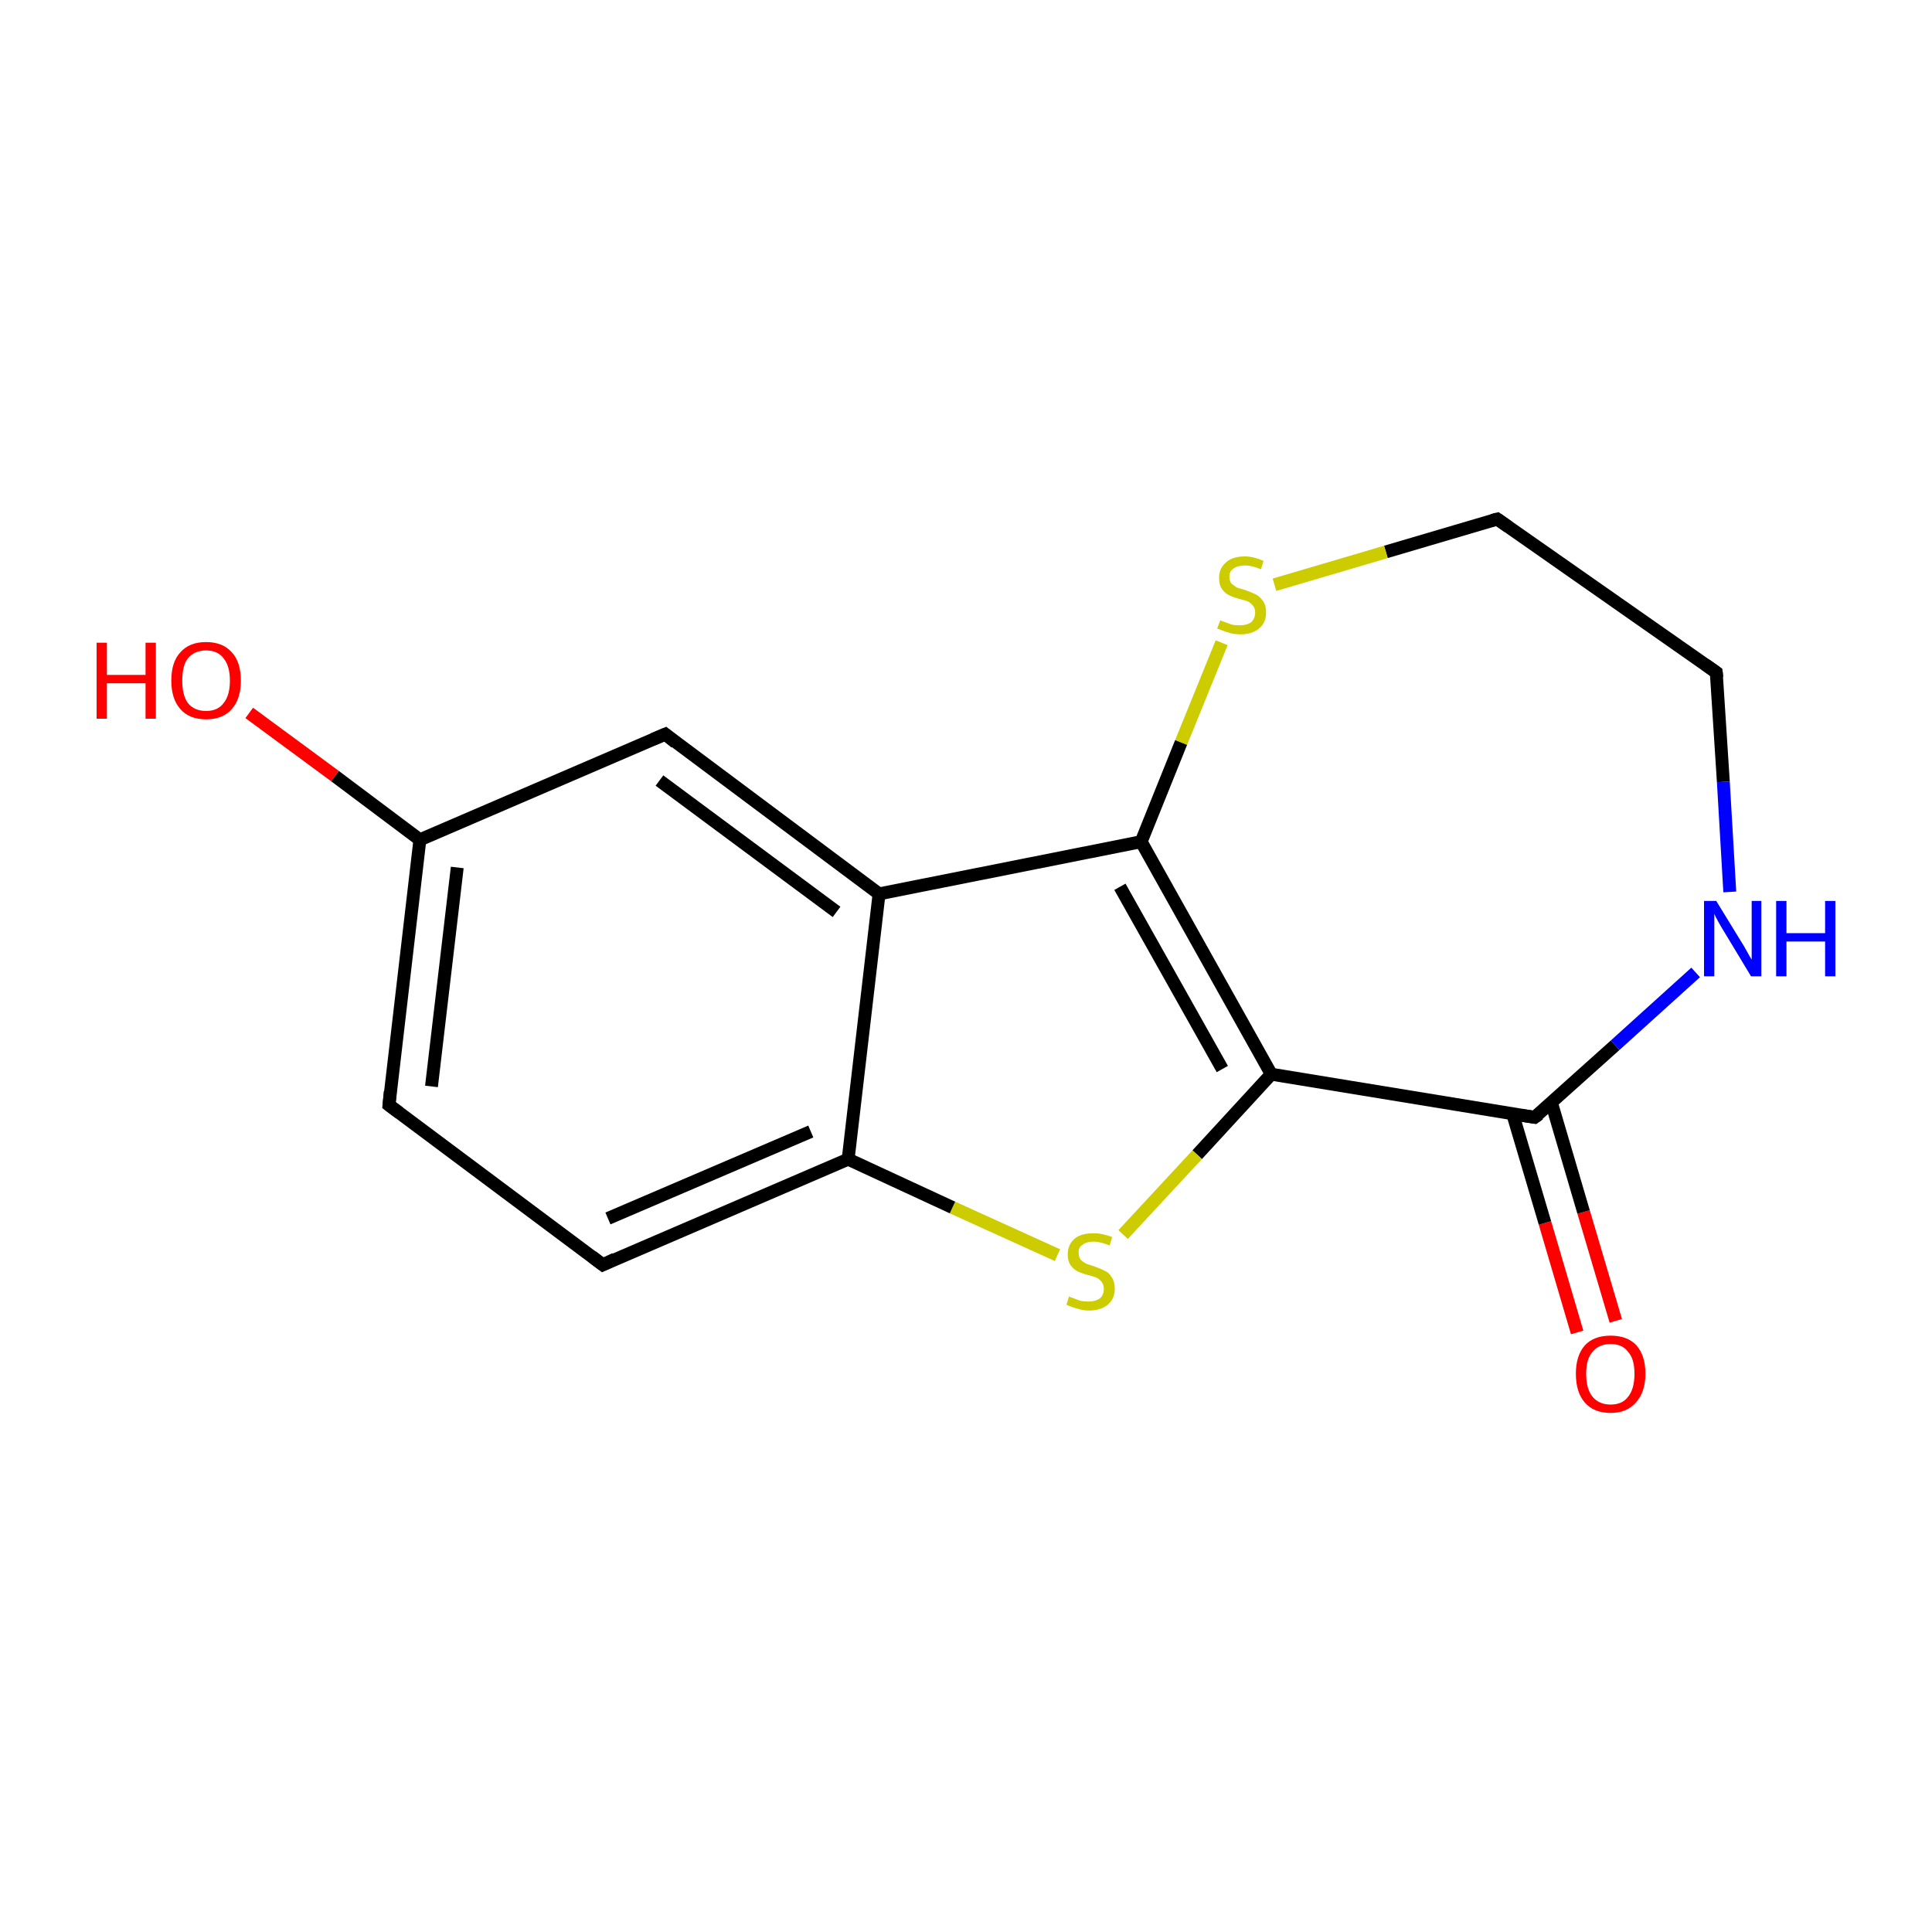<?xml version='1.0' encoding='iso-8859-1'?>
<svg version='1.1' baseProfile='full'
              xmlns='http://www.w3.org/2000/svg'
                      xmlns:rdkit='http://www.rdkit.org/xml'
                      xmlns:xlink='http://www.w3.org/1999/xlink'
                  xml:space='preserve'
width='300px' height='300px' viewBox='0 0 300 300'>
<!-- END OF HEADER -->
<rect style='opacity:1.0;fill:#FFFFFF;stroke:none' width='300.0' height='300.0' x='0.0' y='0.0'> </rect>
<path class='bond-0 atom-0 atom-1' d='M 244.9,206.9 L 239.9,189.9' style='fill:none;fill-rule:evenodd;stroke:#FF0000;stroke-width:2.0px;stroke-linecap:butt;stroke-linejoin:miter;stroke-opacity:1' />
<path class='bond-0 atom-0 atom-1' d='M 239.9,189.9 L 234.9,173.0' style='fill:none;fill-rule:evenodd;stroke:#000000;stroke-width:2.0px;stroke-linecap:butt;stroke-linejoin:miter;stroke-opacity:1' />
<path class='bond-0 atom-0 atom-1' d='M 250.9,205.1 L 245.9,188.2' style='fill:none;fill-rule:evenodd;stroke:#FF0000;stroke-width:2.0px;stroke-linecap:butt;stroke-linejoin:miter;stroke-opacity:1' />
<path class='bond-0 atom-0 atom-1' d='M 245.9,188.2 L 240.9,171.2' style='fill:none;fill-rule:evenodd;stroke:#000000;stroke-width:2.0px;stroke-linecap:butt;stroke-linejoin:miter;stroke-opacity:1' />
<path class='bond-1 atom-1 atom-2' d='M 238.3,173.5 L 250.8,162.3' style='fill:none;fill-rule:evenodd;stroke:#000000;stroke-width:2.0px;stroke-linecap:butt;stroke-linejoin:miter;stroke-opacity:1' />
<path class='bond-1 atom-1 atom-2' d='M 250.8,162.3 L 263.3,151.0' style='fill:none;fill-rule:evenodd;stroke:#0000FF;stroke-width:2.0px;stroke-linecap:butt;stroke-linejoin:miter;stroke-opacity:1' />
<path class='bond-2 atom-2 atom-3' d='M 268.6,138.5 L 267.6,121.4' style='fill:none;fill-rule:evenodd;stroke:#0000FF;stroke-width:2.0px;stroke-linecap:butt;stroke-linejoin:miter;stroke-opacity:1' />
<path class='bond-2 atom-2 atom-3' d='M 267.6,121.4 L 266.5,104.4' style='fill:none;fill-rule:evenodd;stroke:#000000;stroke-width:2.0px;stroke-linecap:butt;stroke-linejoin:miter;stroke-opacity:1' />
<path class='bond-3 atom-3 atom-4' d='M 266.5,104.4 L 232.5,80.6' style='fill:none;fill-rule:evenodd;stroke:#000000;stroke-width:2.0px;stroke-linecap:butt;stroke-linejoin:miter;stroke-opacity:1' />
<path class='bond-4 atom-4 atom-5' d='M 232.5,80.6 L 215.2,85.7' style='fill:none;fill-rule:evenodd;stroke:#000000;stroke-width:2.0px;stroke-linecap:butt;stroke-linejoin:miter;stroke-opacity:1' />
<path class='bond-4 atom-4 atom-5' d='M 215.2,85.7 L 197.9,90.8' style='fill:none;fill-rule:evenodd;stroke:#CCCC00;stroke-width:2.0px;stroke-linecap:butt;stroke-linejoin:miter;stroke-opacity:1' />
<path class='bond-5 atom-5 atom-6' d='M 189.7,99.8 L 183.4,115.3' style='fill:none;fill-rule:evenodd;stroke:#CCCC00;stroke-width:2.0px;stroke-linecap:butt;stroke-linejoin:miter;stroke-opacity:1' />
<path class='bond-5 atom-5 atom-6' d='M 183.4,115.3 L 177.2,130.7' style='fill:none;fill-rule:evenodd;stroke:#000000;stroke-width:2.0px;stroke-linecap:butt;stroke-linejoin:miter;stroke-opacity:1' />
<path class='bond-6 atom-6 atom-7' d='M 177.2,130.7 L 197.4,166.8' style='fill:none;fill-rule:evenodd;stroke:#000000;stroke-width:2.0px;stroke-linecap:butt;stroke-linejoin:miter;stroke-opacity:1' />
<path class='bond-6 atom-6 atom-7' d='M 173.9,137.7 L 189.8,166.0' style='fill:none;fill-rule:evenodd;stroke:#000000;stroke-width:2.0px;stroke-linecap:butt;stroke-linejoin:miter;stroke-opacity:1' />
<path class='bond-7 atom-7 atom-8' d='M 197.4,166.8 L 185.9,179.3' style='fill:none;fill-rule:evenodd;stroke:#000000;stroke-width:2.0px;stroke-linecap:butt;stroke-linejoin:miter;stroke-opacity:1' />
<path class='bond-7 atom-7 atom-8' d='M 185.9,179.3 L 174.4,191.7' style='fill:none;fill-rule:evenodd;stroke:#CCCC00;stroke-width:2.0px;stroke-linecap:butt;stroke-linejoin:miter;stroke-opacity:1' />
<path class='bond-8 atom-8 atom-9' d='M 164.2,194.9 L 147.9,187.5' style='fill:none;fill-rule:evenodd;stroke:#CCCC00;stroke-width:2.0px;stroke-linecap:butt;stroke-linejoin:miter;stroke-opacity:1' />
<path class='bond-8 atom-8 atom-9' d='M 147.9,187.5 L 131.7,180.0' style='fill:none;fill-rule:evenodd;stroke:#000000;stroke-width:2.0px;stroke-linecap:butt;stroke-linejoin:miter;stroke-opacity:1' />
<path class='bond-9 atom-9 atom-10' d='M 131.7,180.0 L 93.6,196.4' style='fill:none;fill-rule:evenodd;stroke:#000000;stroke-width:2.0px;stroke-linecap:butt;stroke-linejoin:miter;stroke-opacity:1' />
<path class='bond-9 atom-9 atom-10' d='M 125.9,175.7 L 94.4,189.2' style='fill:none;fill-rule:evenodd;stroke:#000000;stroke-width:2.0px;stroke-linecap:butt;stroke-linejoin:miter;stroke-opacity:1' />
<path class='bond-10 atom-10 atom-11' d='M 93.6,196.4 L 60.4,171.6' style='fill:none;fill-rule:evenodd;stroke:#000000;stroke-width:2.0px;stroke-linecap:butt;stroke-linejoin:miter;stroke-opacity:1' />
<path class='bond-11 atom-11 atom-12' d='M 60.4,171.6 L 65.2,130.4' style='fill:none;fill-rule:evenodd;stroke:#000000;stroke-width:2.0px;stroke-linecap:butt;stroke-linejoin:miter;stroke-opacity:1' />
<path class='bond-11 atom-11 atom-12' d='M 67.0,168.7 L 71.0,134.7' style='fill:none;fill-rule:evenodd;stroke:#000000;stroke-width:2.0px;stroke-linecap:butt;stroke-linejoin:miter;stroke-opacity:1' />
<path class='bond-12 atom-12 atom-13' d='M 65.2,130.4 L 52.0,120.5' style='fill:none;fill-rule:evenodd;stroke:#000000;stroke-width:2.0px;stroke-linecap:butt;stroke-linejoin:miter;stroke-opacity:1' />
<path class='bond-12 atom-12 atom-13' d='M 52.0,120.5 L 38.7,110.7' style='fill:none;fill-rule:evenodd;stroke:#FF0000;stroke-width:2.0px;stroke-linecap:butt;stroke-linejoin:miter;stroke-opacity:1' />
<path class='bond-13 atom-12 atom-14' d='M 65.2,130.4 L 103.3,114.0' style='fill:none;fill-rule:evenodd;stroke:#000000;stroke-width:2.0px;stroke-linecap:butt;stroke-linejoin:miter;stroke-opacity:1' />
<path class='bond-14 atom-14 atom-15' d='M 103.3,114.0 L 136.5,138.8' style='fill:none;fill-rule:evenodd;stroke:#000000;stroke-width:2.0px;stroke-linecap:butt;stroke-linejoin:miter;stroke-opacity:1' />
<path class='bond-14 atom-14 atom-15' d='M 102.4,121.2 L 129.9,141.6' style='fill:none;fill-rule:evenodd;stroke:#000000;stroke-width:2.0px;stroke-linecap:butt;stroke-linejoin:miter;stroke-opacity:1' />
<path class='bond-15 atom-7 atom-1' d='M 197.4,166.8 L 238.3,173.5' style='fill:none;fill-rule:evenodd;stroke:#000000;stroke-width:2.0px;stroke-linecap:butt;stroke-linejoin:miter;stroke-opacity:1' />
<path class='bond-16 atom-15 atom-9' d='M 136.5,138.8 L 131.7,180.0' style='fill:none;fill-rule:evenodd;stroke:#000000;stroke-width:2.0px;stroke-linecap:butt;stroke-linejoin:miter;stroke-opacity:1' />
<path class='bond-17 atom-15 atom-6' d='M 136.5,138.8 L 177.2,130.7' style='fill:none;fill-rule:evenodd;stroke:#000000;stroke-width:2.0px;stroke-linecap:butt;stroke-linejoin:miter;stroke-opacity:1' />
<path d='M 239.0,173.0 L 238.3,173.5 L 236.3,173.2' style='fill:none;stroke:#000000;stroke-width:2.0px;stroke-linecap:butt;stroke-linejoin:miter;stroke-miterlimit:10;stroke-opacity:1;' />
<path d='M 266.6,105.2 L 266.5,104.4 L 264.8,103.2' style='fill:none;stroke:#000000;stroke-width:2.0px;stroke-linecap:butt;stroke-linejoin:miter;stroke-miterlimit:10;stroke-opacity:1;' />
<path d='M 234.2,81.8 L 232.5,80.6 L 231.7,80.8' style='fill:none;stroke:#000000;stroke-width:2.0px;stroke-linecap:butt;stroke-linejoin:miter;stroke-miterlimit:10;stroke-opacity:1;' />
<path d='M 95.5,195.5 L 93.6,196.4 L 91.9,195.1' style='fill:none;stroke:#000000;stroke-width:2.0px;stroke-linecap:butt;stroke-linejoin:miter;stroke-miterlimit:10;stroke-opacity:1;' />
<path d='M 62.0,172.8 L 60.4,171.6 L 60.6,169.5' style='fill:none;stroke:#000000;stroke-width:2.0px;stroke-linecap:butt;stroke-linejoin:miter;stroke-miterlimit:10;stroke-opacity:1;' />
<path d='M 101.4,114.8 L 103.3,114.0 L 104.9,115.3' style='fill:none;stroke:#000000;stroke-width:2.0px;stroke-linecap:butt;stroke-linejoin:miter;stroke-miterlimit:10;stroke-opacity:1;' />
<path class='atom-0' d='M 244.7 213.3
Q 244.7 210.5, 246.1 208.9
Q 247.5 207.4, 250.1 207.4
Q 252.7 207.4, 254.1 208.9
Q 255.5 210.5, 255.5 213.3
Q 255.5 216.2, 254.0 217.8
Q 252.6 219.4, 250.1 219.4
Q 247.5 219.4, 246.1 217.8
Q 244.7 216.2, 244.7 213.3
M 250.1 218.1
Q 251.9 218.1, 252.8 216.9
Q 253.8 215.7, 253.8 213.3
Q 253.8 211.0, 252.8 209.9
Q 251.9 208.7, 250.1 208.7
Q 248.3 208.7, 247.3 209.9
Q 246.3 211.0, 246.3 213.3
Q 246.3 215.7, 247.3 216.9
Q 248.3 218.1, 250.1 218.1
' fill='#FF0000'/>
<path class='atom-2' d='M 266.5 139.9
L 270.3 146.1
Q 270.7 146.7, 271.3 147.8
Q 271.9 148.9, 272.0 149.0
L 272.0 139.9
L 273.5 139.9
L 273.5 151.6
L 271.9 151.6
L 267.8 144.8
Q 267.3 144.0, 266.8 143.1
Q 266.3 142.2, 266.2 141.9
L 266.2 151.6
L 264.6 151.6
L 264.6 139.9
L 266.5 139.9
' fill='#0000FF'/>
<path class='atom-2' d='M 275.8 139.9
L 277.4 139.9
L 277.4 144.9
L 283.4 144.9
L 283.4 139.9
L 285.0 139.9
L 285.0 151.6
L 283.4 151.6
L 283.4 146.2
L 277.4 146.2
L 277.4 151.6
L 275.8 151.6
L 275.8 139.9
' fill='#0000FF'/>
<path class='atom-5' d='M 189.5 96.3
Q 189.6 96.4, 190.2 96.6
Q 190.7 96.8, 191.3 97.0
Q 191.9 97.1, 192.5 97.1
Q 193.6 97.1, 194.3 96.6
Q 194.9 96.0, 194.9 95.1
Q 194.9 94.5, 194.6 94.1
Q 194.3 93.7, 193.8 93.4
Q 193.3 93.2, 192.4 93.0
Q 191.4 92.7, 190.8 92.4
Q 190.2 92.1, 189.7 91.4
Q 189.3 90.8, 189.3 89.7
Q 189.3 88.3, 190.3 87.4
Q 191.3 86.4, 193.3 86.4
Q 194.6 86.4, 196.2 87.1
L 195.8 88.4
Q 194.4 87.8, 193.3 87.8
Q 192.2 87.8, 191.5 88.3
Q 190.9 88.7, 190.9 89.5
Q 190.9 90.2, 191.2 90.6
Q 191.6 90.9, 192.0 91.2
Q 192.5 91.4, 193.3 91.6
Q 194.4 92.0, 195.0 92.3
Q 195.6 92.6, 196.1 93.3
Q 196.6 94.0, 196.6 95.1
Q 196.6 96.7, 195.5 97.6
Q 194.4 98.5, 192.6 98.5
Q 191.5 98.5, 190.7 98.2
Q 190.0 98.0, 189.0 97.6
L 189.5 96.3
' fill='#CCCC00'/>
<path class='atom-8' d='M 166.0 201.3
Q 166.1 201.4, 166.7 201.6
Q 167.2 201.8, 167.8 202.0
Q 168.4 202.1, 169.0 202.1
Q 170.1 202.1, 170.8 201.6
Q 171.4 201.1, 171.4 200.1
Q 171.4 199.5, 171.1 199.1
Q 170.8 198.7, 170.3 198.4
Q 169.8 198.2, 169.0 198.0
Q 167.9 197.7, 167.3 197.4
Q 166.7 197.1, 166.2 196.4
Q 165.8 195.8, 165.8 194.8
Q 165.8 193.3, 166.8 192.4
Q 167.8 191.5, 169.8 191.5
Q 171.2 191.5, 172.7 192.1
L 172.3 193.4
Q 170.9 192.8, 169.8 192.8
Q 168.7 192.8, 168.1 193.3
Q 167.4 193.7, 167.5 194.6
Q 167.5 195.2, 167.8 195.6
Q 168.1 195.9, 168.6 196.2
Q 169.1 196.4, 169.8 196.6
Q 170.9 197.0, 171.5 197.3
Q 172.2 197.6, 172.6 198.3
Q 173.1 199.0, 173.1 200.1
Q 173.1 201.7, 172.0 202.6
Q 170.9 203.5, 169.1 203.5
Q 168.1 203.5, 167.3 203.2
Q 166.5 203.0, 165.6 202.6
L 166.0 201.3
' fill='#CCCC00'/>
<path class='atom-13' d='M 15.0 99.8
L 16.6 99.8
L 16.6 104.8
L 22.6 104.8
L 22.6 99.8
L 24.2 99.8
L 24.2 111.6
L 22.6 111.6
L 22.6 106.1
L 16.6 106.1
L 16.6 111.6
L 15.0 111.6
L 15.0 99.8
' fill='#FF0000'/>
<path class='atom-13' d='M 26.6 105.7
Q 26.6 102.8, 28.0 101.3
Q 29.4 99.7, 32.0 99.7
Q 34.6 99.7, 36.0 101.3
Q 37.4 102.8, 37.4 105.7
Q 37.4 108.5, 36.0 110.1
Q 34.6 111.7, 32.0 111.7
Q 29.4 111.7, 28.0 110.1
Q 26.6 108.5, 26.6 105.7
M 32.0 110.4
Q 33.8 110.4, 34.7 109.2
Q 35.7 108.0, 35.7 105.7
Q 35.7 103.4, 34.7 102.2
Q 33.8 101.0, 32.0 101.0
Q 30.2 101.0, 29.2 102.2
Q 28.3 103.3, 28.3 105.7
Q 28.3 108.0, 29.2 109.2
Q 30.2 110.4, 32.0 110.4
' fill='#FF0000'/>
</svg>
